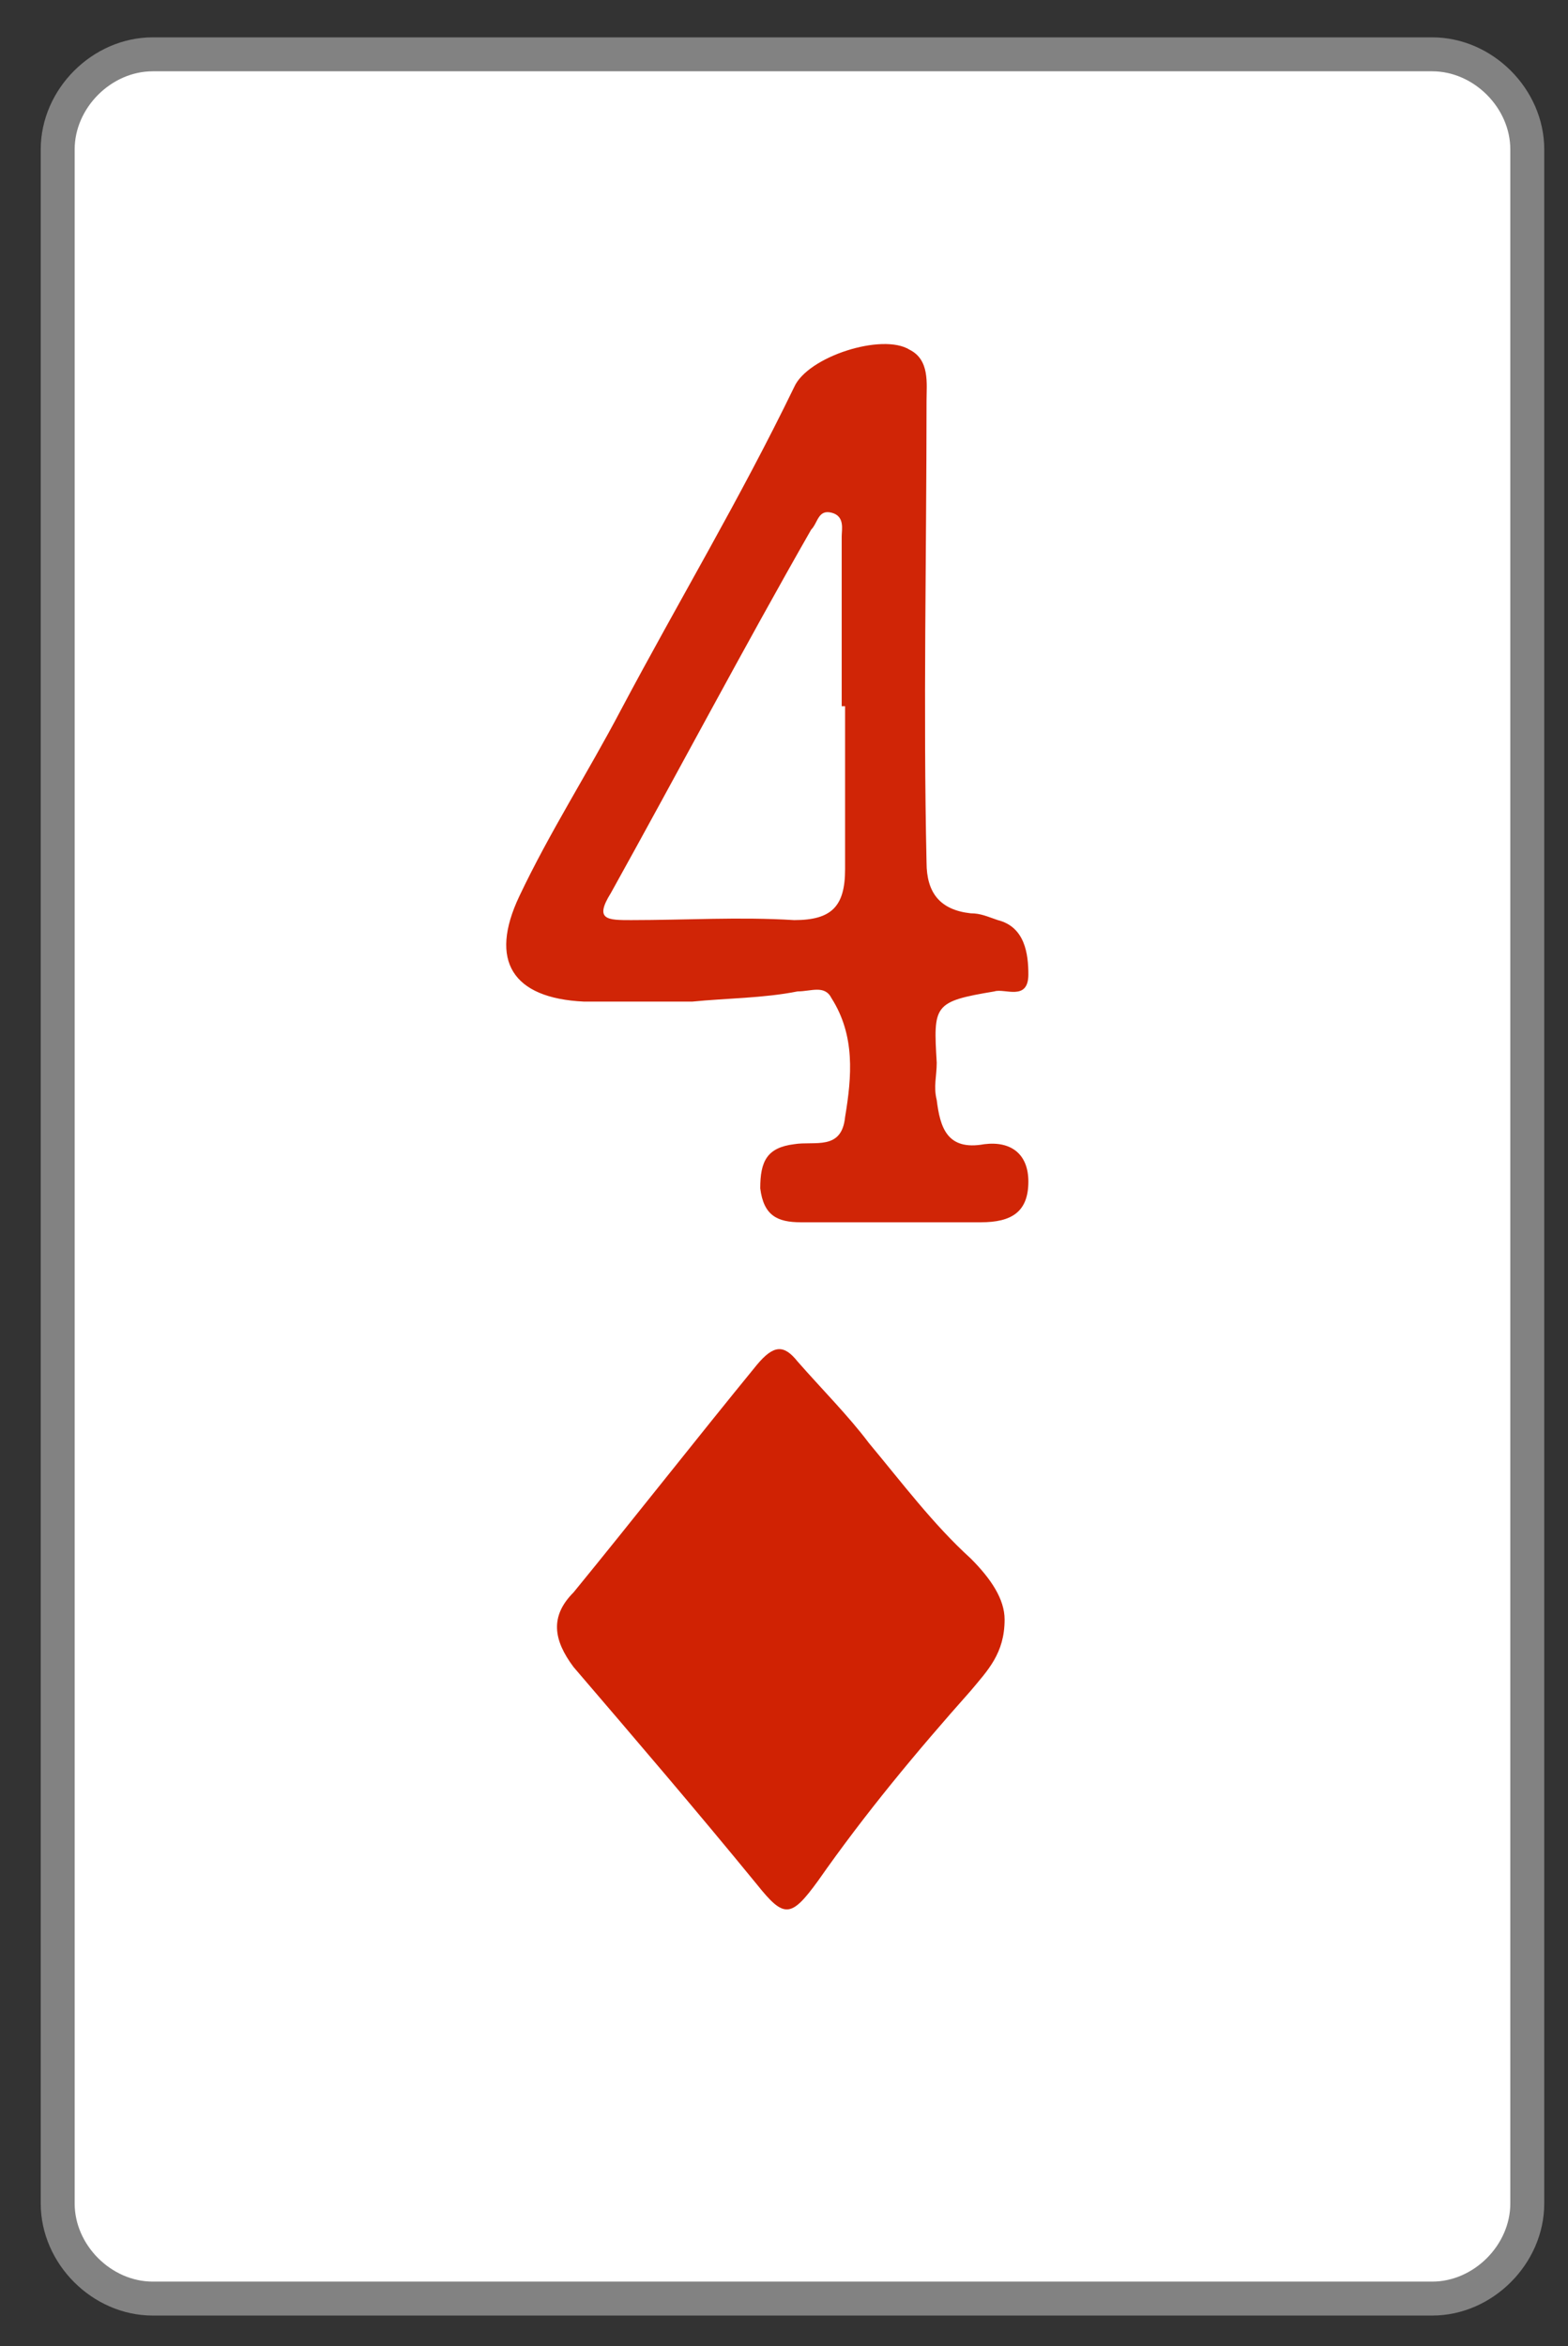 <?xml version="1.0" encoding="utf-8"?>
<!-- Generator: Adobe Illustrator 23.0.0, SVG Export Plug-In . SVG Version: 6.00 Build 0)  -->
<svg version="1.1" id="Layer_1" xmlns="http://www.w3.org/2000/svg" xmlns:xlink="http://www.w3.org/1999/xlink" x="0px" y="0px"
	 viewBox="0 0 46.2 69.1" style="enable-background:new 0 0 46.2 69.1;" xml:space="preserve">
<rect x="0" y="0" width="46.2" height="69.1" fill="#333333" stroke="none"/>
<style type="text/css">
	.st0{fill:#FFFFFF;stroke:#828282;stroke-miterlimit:10;}
	.st1{fill:#D02203;}
	.st2{fill:#D02506;}
</style>
<path class="st0" d="M42.2,67.7H4.5c-1.5,0-2.8-1.3-2.8-2.8V4.4c0-1.5,1.3-2.8,2.8-2.8h37.7c1.5,0,2.8,1.3,2.8,2.8v60.5
	C45,66.4,43.7,67.7,42.2,67.7z"/>
<path class="st1" d="M29.6,47.7c0,1-0.5,1.5-1,2.1c-1.6,1.8-3.1,3.6-4.5,5.6c-0.8,1.1-1,1.1-1.8,0.1c-1.8-2.2-3.6-4.3-5.4-6.4
	c-0.6-0.8-0.7-1.5,0-2.2c1.8-2.2,3.6-4.5,5.4-6.7c0.5-0.6,0.8-0.6,1.2-0.1c0.7,0.8,1.5,1.6,2.1,2.4c1,1.2,1.9,2.4,3,3.4
	C29.2,46.5,29.6,47.1,29.6,47.7z"/>
<path class="st2" d="M20.4,29.5c-1.1,0-2.2,0-3.2,0c-2.1-0.1-2.8-1.2-1.9-3.1c0.9-1.9,2-3.6,3-5.5c1.7-3.2,3.5-6.2,5.1-9.5
	c0.4-0.9,2.6-1.6,3.4-1.1c0.6,0.3,0.5,1,0.5,1.5c0,4.5-0.1,9.1,0,13.6c0,0.9,0.4,1.4,1.3,1.5c0.3,0,0.5,0.1,0.8,0.2
	c0.8,0.2,0.9,1,0.9,1.6c0,0.8-0.7,0.4-1,0.5c-1.8,0.3-1.8,0.4-1.7,2.1c0,0.4-0.1,0.7,0,1.1c0.1,0.8,0.3,1.5,1.4,1.3
	c0.8-0.1,1.3,0.3,1.3,1.1c0,0.9-0.5,1.2-1.4,1.2c-1.8,0-3.5,0-5.3,0c-0.7,0-1.1-0.2-1.2-1c0-0.8,0.2-1.2,1-1.3
	c0.6-0.1,1.4,0.2,1.5-0.8c0.2-1.2,0.3-2.4-0.4-3.5c-0.2-0.4-0.6-0.2-1-0.2C22.5,29.4,21.4,29.4,20.4,29.5
	C20.4,29.5,20.4,29.5,20.4,29.5z M24.9,20.8c0,0-0.1,0-0.1,0c0-1.7,0-3.4,0-5c0-0.2,0.1-0.6-0.3-0.7c-0.4-0.1-0.4,0.3-0.6,0.5
	c-2,3.5-3.9,7.1-5.9,10.7c-0.5,0.8-0.1,0.8,0.6,0.8c1.6,0,3.2-0.1,4.8,0c1.1,0,1.5-0.4,1.5-1.5C24.9,24,24.9,22.4,24.9,20.8z"/>
</svg>
